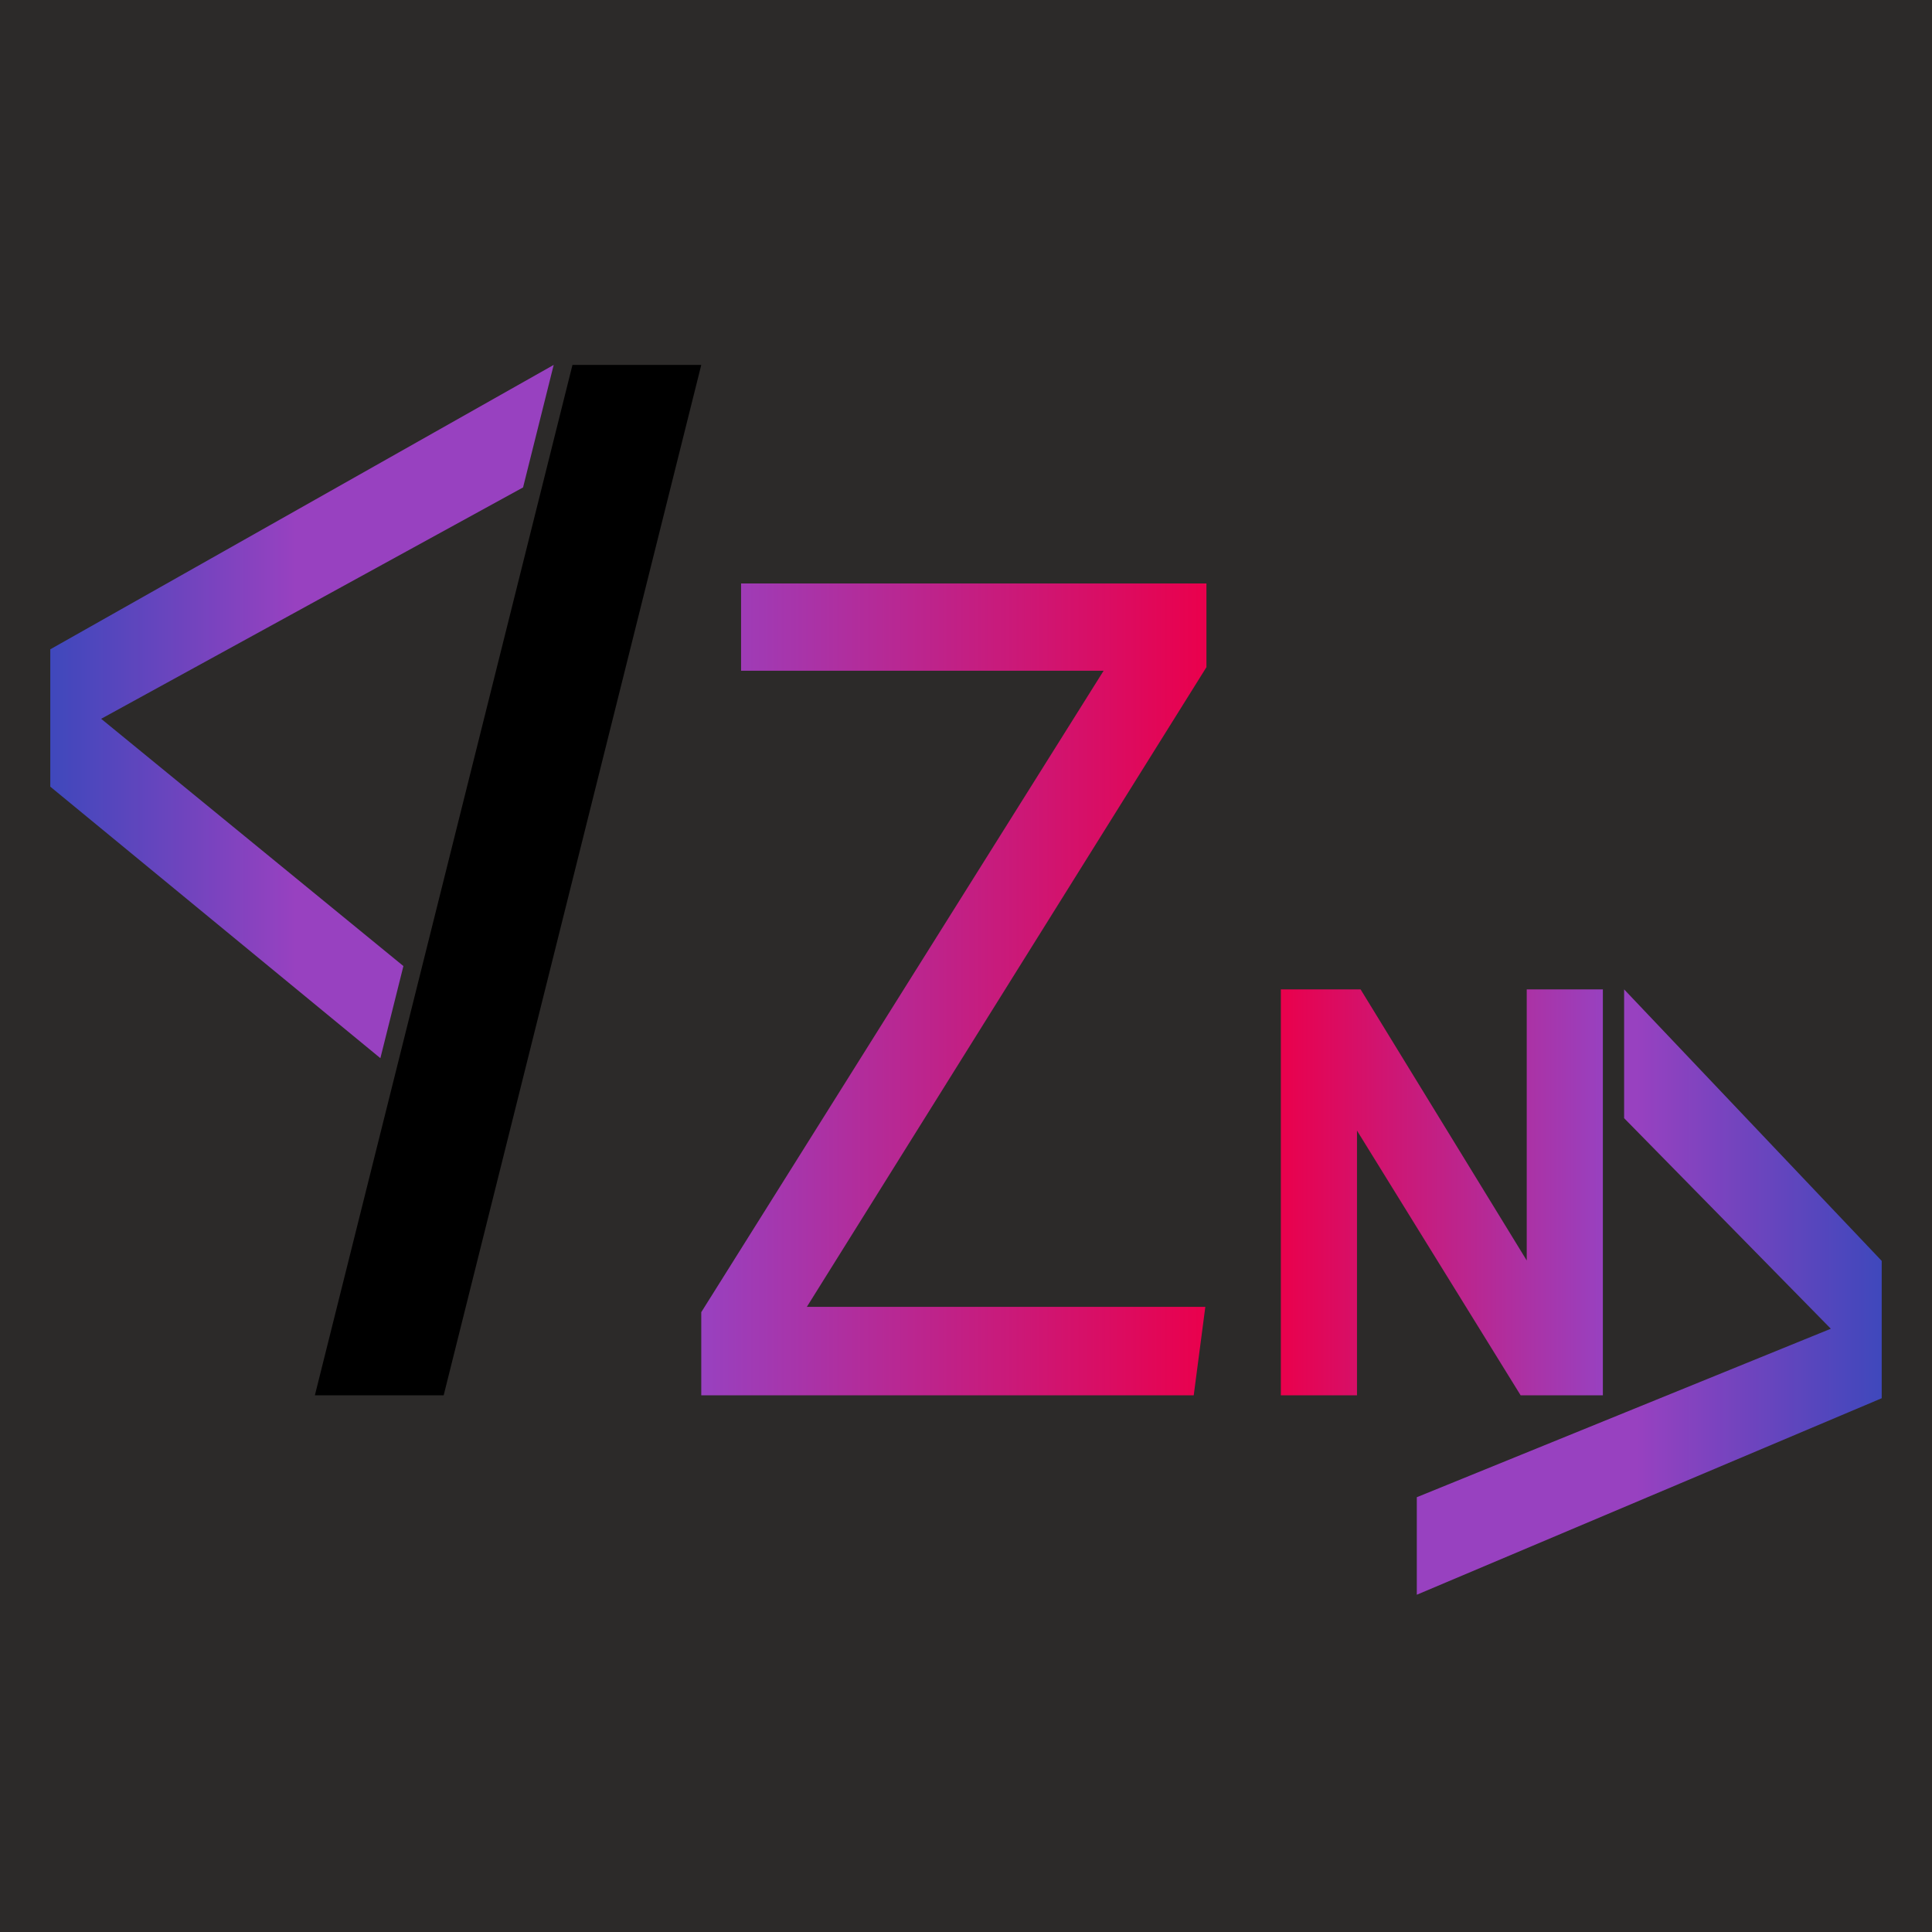 <?xml version="1.0" encoding="UTF-8" standalone="no"?><!DOCTYPE svg PUBLIC "-//W3C//DTD SVG 1.1//EN" "http://www.w3.org/Graphics/SVG/1.1/DTD/svg11.dtd"><svg width="100%" height="100%" viewBox="0 0 625 625" version="1.1" xmlns="http://www.w3.org/2000/svg" xmlns:xlink="http://www.w3.org/1999/xlink" xml:space="preserve" xmlns:serif="http://www.serif.com/" style="fill-rule:evenodd;clip-rule:evenodd;stroke-linejoin:round;stroke-miterlimit:2;"><rect id="Gery-logo----" serif:id="Gery logo &lt;/&gt;" x="-0" y="0" width="625" height="625" style="fill:none;"/><rect x="-0" y="0" width="625" height="625" style="fill:#2c2a29;"/><g id="Zn"><path d="M414.352,451.38l-0,-131.316l25.797,-0l53.745,87.693l-0,-87.693l24.633,-0l-0,131.316l-26.604,0l-52.938,-85.633l-0,85.633l-24.633,0Z" style="fill:url(#_Linear1);fill-rule:nonzero;"/><path d="M390.281,215.831l-129.271,206.94l128.913,-0l-3.754,28.609l-159.309,0l0,-26.892l130.165,-207.513l-117.291,0l-0,-28.227l150.547,-0l0,27.083Z" style="fill:url(#_Linear2);fill-rule:nonzero;"/><path d="M16.267,254.483l-0,-44.433l162.853,-92.003l-9.909,39.636l-136.483,74.848l97.775,79.987l-7.45,29.797l-106.786,-87.832Z" style="fill:url(#_Linear3);fill-rule:nonzero;"/><path d="M608.733,407.895l0,44.434l-150.4,63.568l0,-31.547l133.939,-54.503l-66.872,-68.116l0,-41.667l83.333,87.831Z" style="fill:url(#_Linear4);fill-rule:nonzero;"/><path d="M226.86,118.047l-41.667,-0l-83.333,333.333l41.667,0l83.333,-333.333Z"/></g><defs><linearGradient id="_Linear1" x1="0" y1="0" x2="1" y2="0" gradientUnits="userSpaceOnUse" gradientTransform="matrix(104.175,0,0,131.316,414.352,385.722)"><stop offset="0" style="stop-color:#ea004c;stop-opacity:1"/><stop offset="1" style="stop-color:#9841c0;stop-opacity:1"/></linearGradient><linearGradient id="_Linear2" x1="0" y1="0" x2="1" y2="0" gradientUnits="userSpaceOnUse" gradientTransform="matrix(163.421,0,0,262.633,226.86,320.064)"><stop offset="0" style="stop-color:#9841c0;stop-opacity:1"/><stop offset="1" style="stop-color:#ea004c;stop-opacity:1"/></linearGradient><linearGradient id="_Linear3" x1="0" y1="0" x2="1" y2="0" gradientUnits="userSpaceOnUse" gradientTransform="matrix(79.52,0,0,262.633,16.267,232.928)"><stop offset="0" style="stop-color:#3f48bc;stop-opacity:1"/><stop offset="1" style="stop-color:#9841c0;stop-opacity:1"/></linearGradient><linearGradient id="_Linear4" x1="0" y1="0" x2="1" y2="0" gradientUnits="userSpaceOnUse" gradientTransform="matrix(-79.52,0,0,-262.633,608.733,429.451)"><stop offset="0" style="stop-color:#3f48bc;stop-opacity:1"/><stop offset="1" style="stop-color:#9841c0;stop-opacity:1"/></linearGradient></defs></svg>